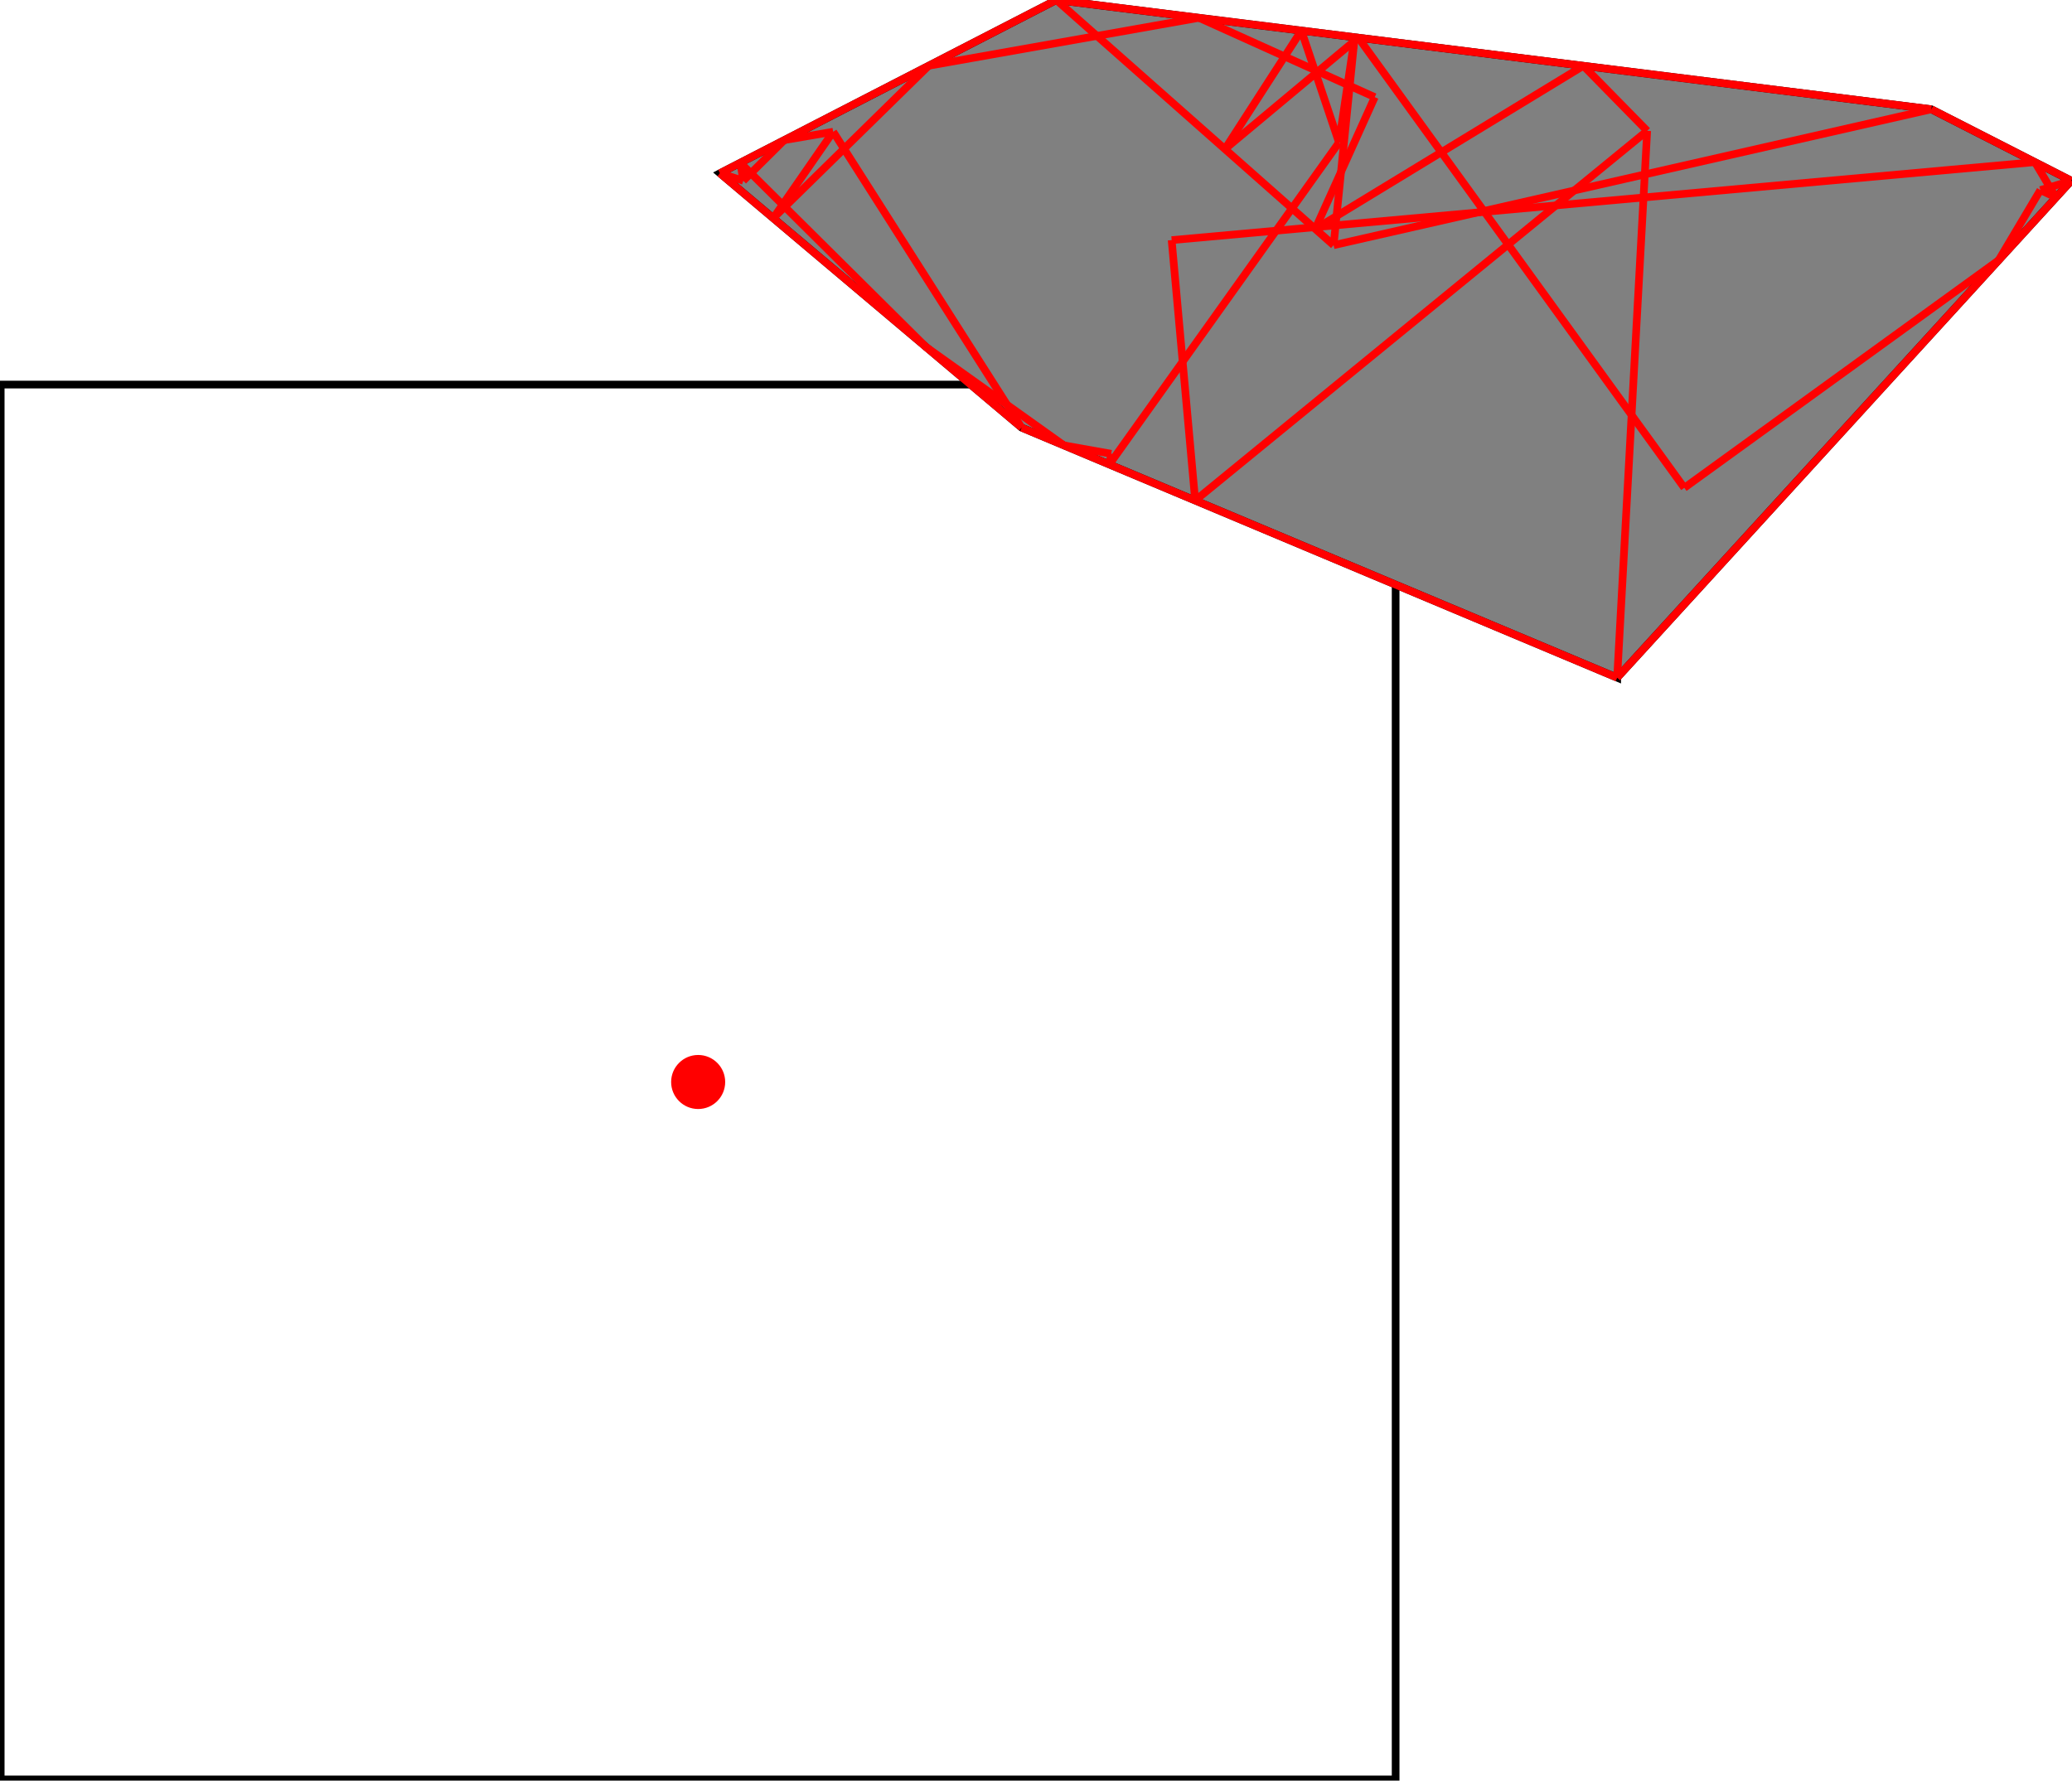 <?xml version="1.0" encoding="UTF-8"?>
<!DOCTYPE svg PUBLIC "-//W3C//DTD SVG 1.1//EN"
    "http://www.w3.org/Graphics/SVG/1.1/DTD/svg11.dtd"><svg xmlns="http://www.w3.org/2000/svg" height="429.71" stroke-opacity="1" viewBox="0 0 500 430" font-size="1" width="500" xmlns:xlink="http://www.w3.org/1999/xlink" stroke="rgb(0,0,0)" version="1.1"><defs></defs><g stroke-linejoin="miter" stroke-opacity="1.0" fill-opacity="0.0" stroke="rgb(0,0,0)" stroke-width="1.854" fill="rgb(0,0,0)" stroke-linecap="butt" stroke-miterlimit="10.0"><path d="M 336.842,429.71 l -0,-336.842 h -336.842 l -0,336.842 Z"/></g><g stroke-linejoin="miter" stroke-opacity="1.0" fill-opacity="1.0" stroke="rgb(0,0,0)" stroke-width="1.854" fill="rgb(128,128,128)" stroke-linecap="butt" stroke-miterlimit="10.0"><path d="M 390.341,163.653 l 109.659,-120.016 l -33.791,-17.251 l -211.302,-26.386 l -81.223,41.831 l 72.845,61.433 l 143.811,60.389 Z"/></g><g stroke-linejoin="miter" stroke-opacity="1.0" fill-opacity="1.0" stroke="rgb(0,0,0)" stroke-width="0.0" fill="rgb(255,0,0)" stroke-linecap="butt" stroke-miterlimit="10.0"><path d="M 174.947,261.289 c 0,-3.604 -2.922,-6.526 -6.526 -6.526c -3.604,-0 -6.526,2.922 -6.526 6.526c -0,3.604 2.922,6.526 6.526 6.526c 3.604,0 6.526,-2.922 6.526 -6.526Z"/></g><g stroke-linejoin="miter" stroke-opacity="1.0" fill-opacity="0.0" stroke="rgb(255,0,0)" stroke-width="1.854" fill="rgb(0,0,0)" stroke-linecap="butt" stroke-miterlimit="10.0"><path d="M 500,43.637 l -33.791,-17.251 "/></g><g stroke-linejoin="miter" stroke-opacity="1.0" fill-opacity="0.0" stroke="rgb(255,0,0)" stroke-width="1.854" fill="rgb(0,0,0)" stroke-linecap="butt" stroke-miterlimit="10.0"><path d="M 496.291,47.696 l -3.759,-1.8 "/></g><g stroke-linejoin="miter" stroke-opacity="1.0" fill-opacity="0.0" stroke="rgb(255,0,0)" stroke-width="1.854" fill="rgb(0,0,0)" stroke-linecap="butt" stroke-miterlimit="10.0"><path d="M 466.209,26.386 l -211.302,-26.386 "/></g><g stroke-linejoin="miter" stroke-opacity="1.0" fill-opacity="0.0" stroke="rgb(255,0,0)" stroke-width="1.854" fill="rgb(0,0,0)" stroke-linecap="butt" stroke-miterlimit="10.0"><path d="M 331.802,23.459 l -42.449,-19.158 "/></g><g stroke-linejoin="miter" stroke-opacity="1.0" fill-opacity="0.0" stroke="rgb(255,0,0)" stroke-width="1.854" fill="rgb(0,0,0)" stroke-linecap="butt" stroke-miterlimit="10.0"><path d="M 224.083,15.875 l 65.271,-11.574 "/></g><g stroke-linejoin="miter" stroke-opacity="1.0" fill-opacity="0.0" stroke="rgb(255,0,0)" stroke-width="1.854" fill="rgb(0,0,0)" stroke-linecap="butt" stroke-miterlimit="10.0"><path d="M 397.583,31.598 l -15.403,-15.705 "/></g><g stroke-linejoin="miter" stroke-opacity="1.0" fill-opacity="0.0" stroke="rgb(255,0,0)" stroke-width="1.854" fill="rgb(0,0,0)" stroke-linecap="butt" stroke-miterlimit="10.0"><path d="M 189.216,33.832 l 11.803,-2.021 "/></g><g stroke-linejoin="miter" stroke-opacity="1.0" fill-opacity="0.0" stroke="rgb(255,0,0)" stroke-width="1.854" fill="rgb(0,0,0)" stroke-linecap="butt" stroke-miterlimit="10.0"><path d="M 179.316,43.657 l -5.631,-1.826 "/></g><g stroke-linejoin="miter" stroke-opacity="1.0" fill-opacity="0.0" stroke="rgb(255,0,0)" stroke-width="1.854" fill="rgb(0,0,0)" stroke-linecap="butt" stroke-miterlimit="10.0"><path d="M 496.291,47.696 l -5.085,-8.549 "/></g><g stroke-linejoin="miter" stroke-opacity="1.0" fill-opacity="0.0" stroke="rgb(255,0,0)" stroke-width="1.854" fill="rgb(0,0,0)" stroke-linecap="butt" stroke-miterlimit="10.0"><path d="M 282.758,57.985 l 208.448,-18.838 "/></g><g stroke-linejoin="miter" stroke-opacity="1.0" fill-opacity="0.0" stroke="rgb(255,0,0)" stroke-width="1.854" fill="rgb(0,0,0)" stroke-linecap="butt" stroke-miterlimit="10.0"><path d="M 321.864,59.206 l -66.957,-59.206 "/></g><g stroke-linejoin="miter" stroke-opacity="1.0" fill-opacity="0.0" stroke="rgb(255,0,0)" stroke-width="1.854" fill="rgb(0,0,0)" stroke-linecap="butt" stroke-miterlimit="10.0"><path d="M 173.684,41.831 l 81.223,-41.831 "/></g><g stroke-linejoin="miter" stroke-opacity="1.0" fill-opacity="0.0" stroke="rgb(255,0,0)" stroke-width="1.854" fill="rgb(0,0,0)" stroke-linecap="butt" stroke-miterlimit="10.0"><path d="M 268.164,109.584 l -11.396,-2.021 "/></g><g stroke-linejoin="miter" stroke-opacity="1.0" fill-opacity="0.0" stroke="rgb(255,0,0)" stroke-width="1.854" fill="rgb(0,0,0)" stroke-linecap="butt" stroke-miterlimit="10.0"><path d="M 406.549,117.805 l -78.71,-108.698 "/></g><g stroke-linejoin="miter" stroke-opacity="1.0" fill-opacity="0.0" stroke="rgb(255,0,0)" stroke-width="1.854" fill="rgb(0,0,0)" stroke-linecap="butt" stroke-miterlimit="10.0"><path d="M 390.341,163.653 l -143.811,-60.389 "/></g><g stroke-linejoin="miter" stroke-opacity="1.0" fill-opacity="0.0" stroke="rgb(255,0,0)" stroke-width="1.854" fill="rgb(0,0,0)" stroke-linecap="butt" stroke-miterlimit="10.0"><path d="M 321.864,59.206 l 144.345,-32.821 "/></g><g stroke-linejoin="miter" stroke-opacity="1.0" fill-opacity="0.0" stroke="rgb(255,0,0)" stroke-width="1.854" fill="rgb(0,0,0)" stroke-linecap="butt" stroke-miterlimit="10.0"><path d="M 256.768,107.564 l -33.35,-23.79 "/></g><g stroke-linejoin="miter" stroke-opacity="1.0" fill-opacity="0.0" stroke="rgb(255,0,0)" stroke-width="1.854" fill="rgb(0,0,0)" stroke-linecap="butt" stroke-miterlimit="10.0"><path d="M 246.529,103.264 l -72.845,-61.433 "/></g><g stroke-linejoin="miter" stroke-opacity="1.0" fill-opacity="0.0" stroke="rgb(255,0,0)" stroke-width="1.854" fill="rgb(0,0,0)" stroke-linecap="butt" stroke-miterlimit="10.0"><path d="M 223.418,83.773 l -44.815,-44.476 "/></g><g stroke-linejoin="miter" stroke-opacity="1.0" fill-opacity="0.0" stroke="rgb(255,0,0)" stroke-width="1.854" fill="rgb(0,0,0)" stroke-linecap="butt" stroke-miterlimit="10.0"><path d="M 492.532,45.897 l 7.468,-2.26 "/></g><g stroke-linejoin="miter" stroke-opacity="1.0" fill-opacity="0.0" stroke="rgb(255,0,0)" stroke-width="1.854" fill="rgb(0,0,0)" stroke-linecap="butt" stroke-miterlimit="10.0"><path d="M 179.316,43.657 l 9.9,-9.825 "/></g><g stroke-linejoin="miter" stroke-opacity="1.0" fill-opacity="0.0" stroke="rgb(255,0,0)" stroke-width="1.854" fill="rgb(0,0,0)" stroke-linecap="butt" stroke-miterlimit="10.0"><path d="M 186.552,52.683 l 37.531,-36.808 "/></g><g stroke-linejoin="miter" stroke-opacity="1.0" fill-opacity="0.0" stroke="rgb(255,0,0)" stroke-width="1.854" fill="rgb(0,0,0)" stroke-linecap="butt" stroke-miterlimit="10.0"><path d="M 317.436,55.291 l 64.744,-39.398 "/></g><g stroke-linejoin="miter" stroke-opacity="1.0" fill-opacity="0.0" stroke="rgb(255,0,0)" stroke-width="1.854" fill="rgb(0,0,0)" stroke-linecap="butt" stroke-miterlimit="10.0"><path d="M 246.529,103.264 l -45.51,-71.453 "/></g><g stroke-linejoin="miter" stroke-opacity="1.0" fill-opacity="0.0" stroke="rgb(255,0,0)" stroke-width="1.854" fill="rgb(0,0,0)" stroke-linecap="butt" stroke-miterlimit="10.0"><path d="M 295.622,36.002 l 32.217,-26.895 "/></g><g stroke-linejoin="miter" stroke-opacity="1.0" fill-opacity="0.0" stroke="rgb(255,0,0)" stroke-width="1.854" fill="rgb(0,0,0)" stroke-linecap="butt" stroke-miterlimit="10.0"><path d="M 323.168,34.41 l -9.088,-27.021 "/></g><g stroke-linejoin="miter" stroke-opacity="1.0" fill-opacity="0.0" stroke="rgb(255,0,0)" stroke-width="1.854" fill="rgb(0,0,0)" stroke-linecap="butt" stroke-miterlimit="10.0"><path d="M 186.552,52.683 l 14.467,-20.872 "/></g><g stroke-linejoin="miter" stroke-opacity="1.0" fill-opacity="0.0" stroke="rgb(255,0,0)" stroke-width="1.854" fill="rgb(0,0,0)" stroke-linecap="butt" stroke-miterlimit="10.0"><path d="M 288.44,120.863 l 109.142,-89.265 "/></g><g stroke-linejoin="miter" stroke-opacity="1.0" fill-opacity="0.0" stroke="rgb(255,0,0)" stroke-width="1.854" fill="rgb(0,0,0)" stroke-linecap="butt" stroke-miterlimit="10.0"><path d="M 288.44,120.863 l -5.682,-62.879 "/></g><g stroke-linejoin="miter" stroke-opacity="1.0" fill-opacity="0.0" stroke="rgb(255,0,0)" stroke-width="1.854" fill="rgb(0,0,0)" stroke-linecap="butt" stroke-miterlimit="10.0"><path d="M 295.622,36.002 l 18.457,-28.613 "/></g><g stroke-linejoin="miter" stroke-opacity="1.0" fill-opacity="0.0" stroke="rgb(255,0,0)" stroke-width="1.854" fill="rgb(0,0,0)" stroke-linecap="butt" stroke-miterlimit="10.0"><path d="M 179.316,43.657 l -0.712,-4.36 "/></g><g stroke-linejoin="miter" stroke-opacity="1.0" fill-opacity="0.0" stroke="rgb(255,0,0)" stroke-width="1.854" fill="rgb(0,0,0)" stroke-linecap="butt" stroke-miterlimit="10.0"><path d="M 267.707,112.157 l 55.46,-77.747 "/></g><g stroke-linejoin="miter" stroke-opacity="1.0" fill-opacity="0.0" stroke="rgb(255,0,0)" stroke-width="1.854" fill="rgb(0,0,0)" stroke-linecap="butt" stroke-miterlimit="10.0"><path d="M 390.341,163.653 l 7.242,-132.055 "/></g><g stroke-linejoin="miter" stroke-opacity="1.0" fill-opacity="0.0" stroke="rgb(255,0,0)" stroke-width="1.854" fill="rgb(0,0,0)" stroke-linecap="butt" stroke-miterlimit="10.0"><path d="M 267.707,112.157 l 0.456,-2.573 "/></g><g stroke-linejoin="miter" stroke-opacity="1.0" fill-opacity="0.0" stroke="rgb(255,0,0)" stroke-width="1.854" fill="rgb(0,0,0)" stroke-linecap="butt" stroke-miterlimit="10.0"><path d="M 321.864,59.206 l 5.082,-50.211 "/></g><g stroke-linejoin="miter" stroke-opacity="1.0" fill-opacity="0.0" stroke="rgb(255,0,0)" stroke-width="1.854" fill="rgb(0,0,0)" stroke-linecap="butt" stroke-miterlimit="10.0"><path d="M 323.168,34.41 l 3.779,-25.415 "/></g><g stroke-linejoin="miter" stroke-opacity="1.0" fill-opacity="0.0" stroke="rgb(255,0,0)" stroke-width="1.854" fill="rgb(0,0,0)" stroke-linecap="butt" stroke-miterlimit="10.0"><path d="M 406.549,117.805 l 75.905,-54.964 "/></g><g stroke-linejoin="miter" stroke-opacity="1.0" fill-opacity="0.0" stroke="rgb(255,0,0)" stroke-width="1.854" fill="rgb(0,0,0)" stroke-linecap="butt" stroke-miterlimit="10.0"><path d="M 317.436,55.291 l 14.366,-31.831 "/></g><g stroke-linejoin="miter" stroke-opacity="1.0" fill-opacity="0.0" stroke="rgb(255,0,0)" stroke-width="1.854" fill="rgb(0,0,0)" stroke-linecap="butt" stroke-miterlimit="10.0"><path d="M 390.341,163.653 l 109.659,-120.016 "/></g><g stroke-linejoin="miter" stroke-opacity="1.0" fill-opacity="0.0" stroke="rgb(255,0,0)" stroke-width="1.854" fill="rgb(0,0,0)" stroke-linecap="butt" stroke-miterlimit="10.0"><path d="M 482.453,62.841 l 10.079,-16.944 "/></g></svg>